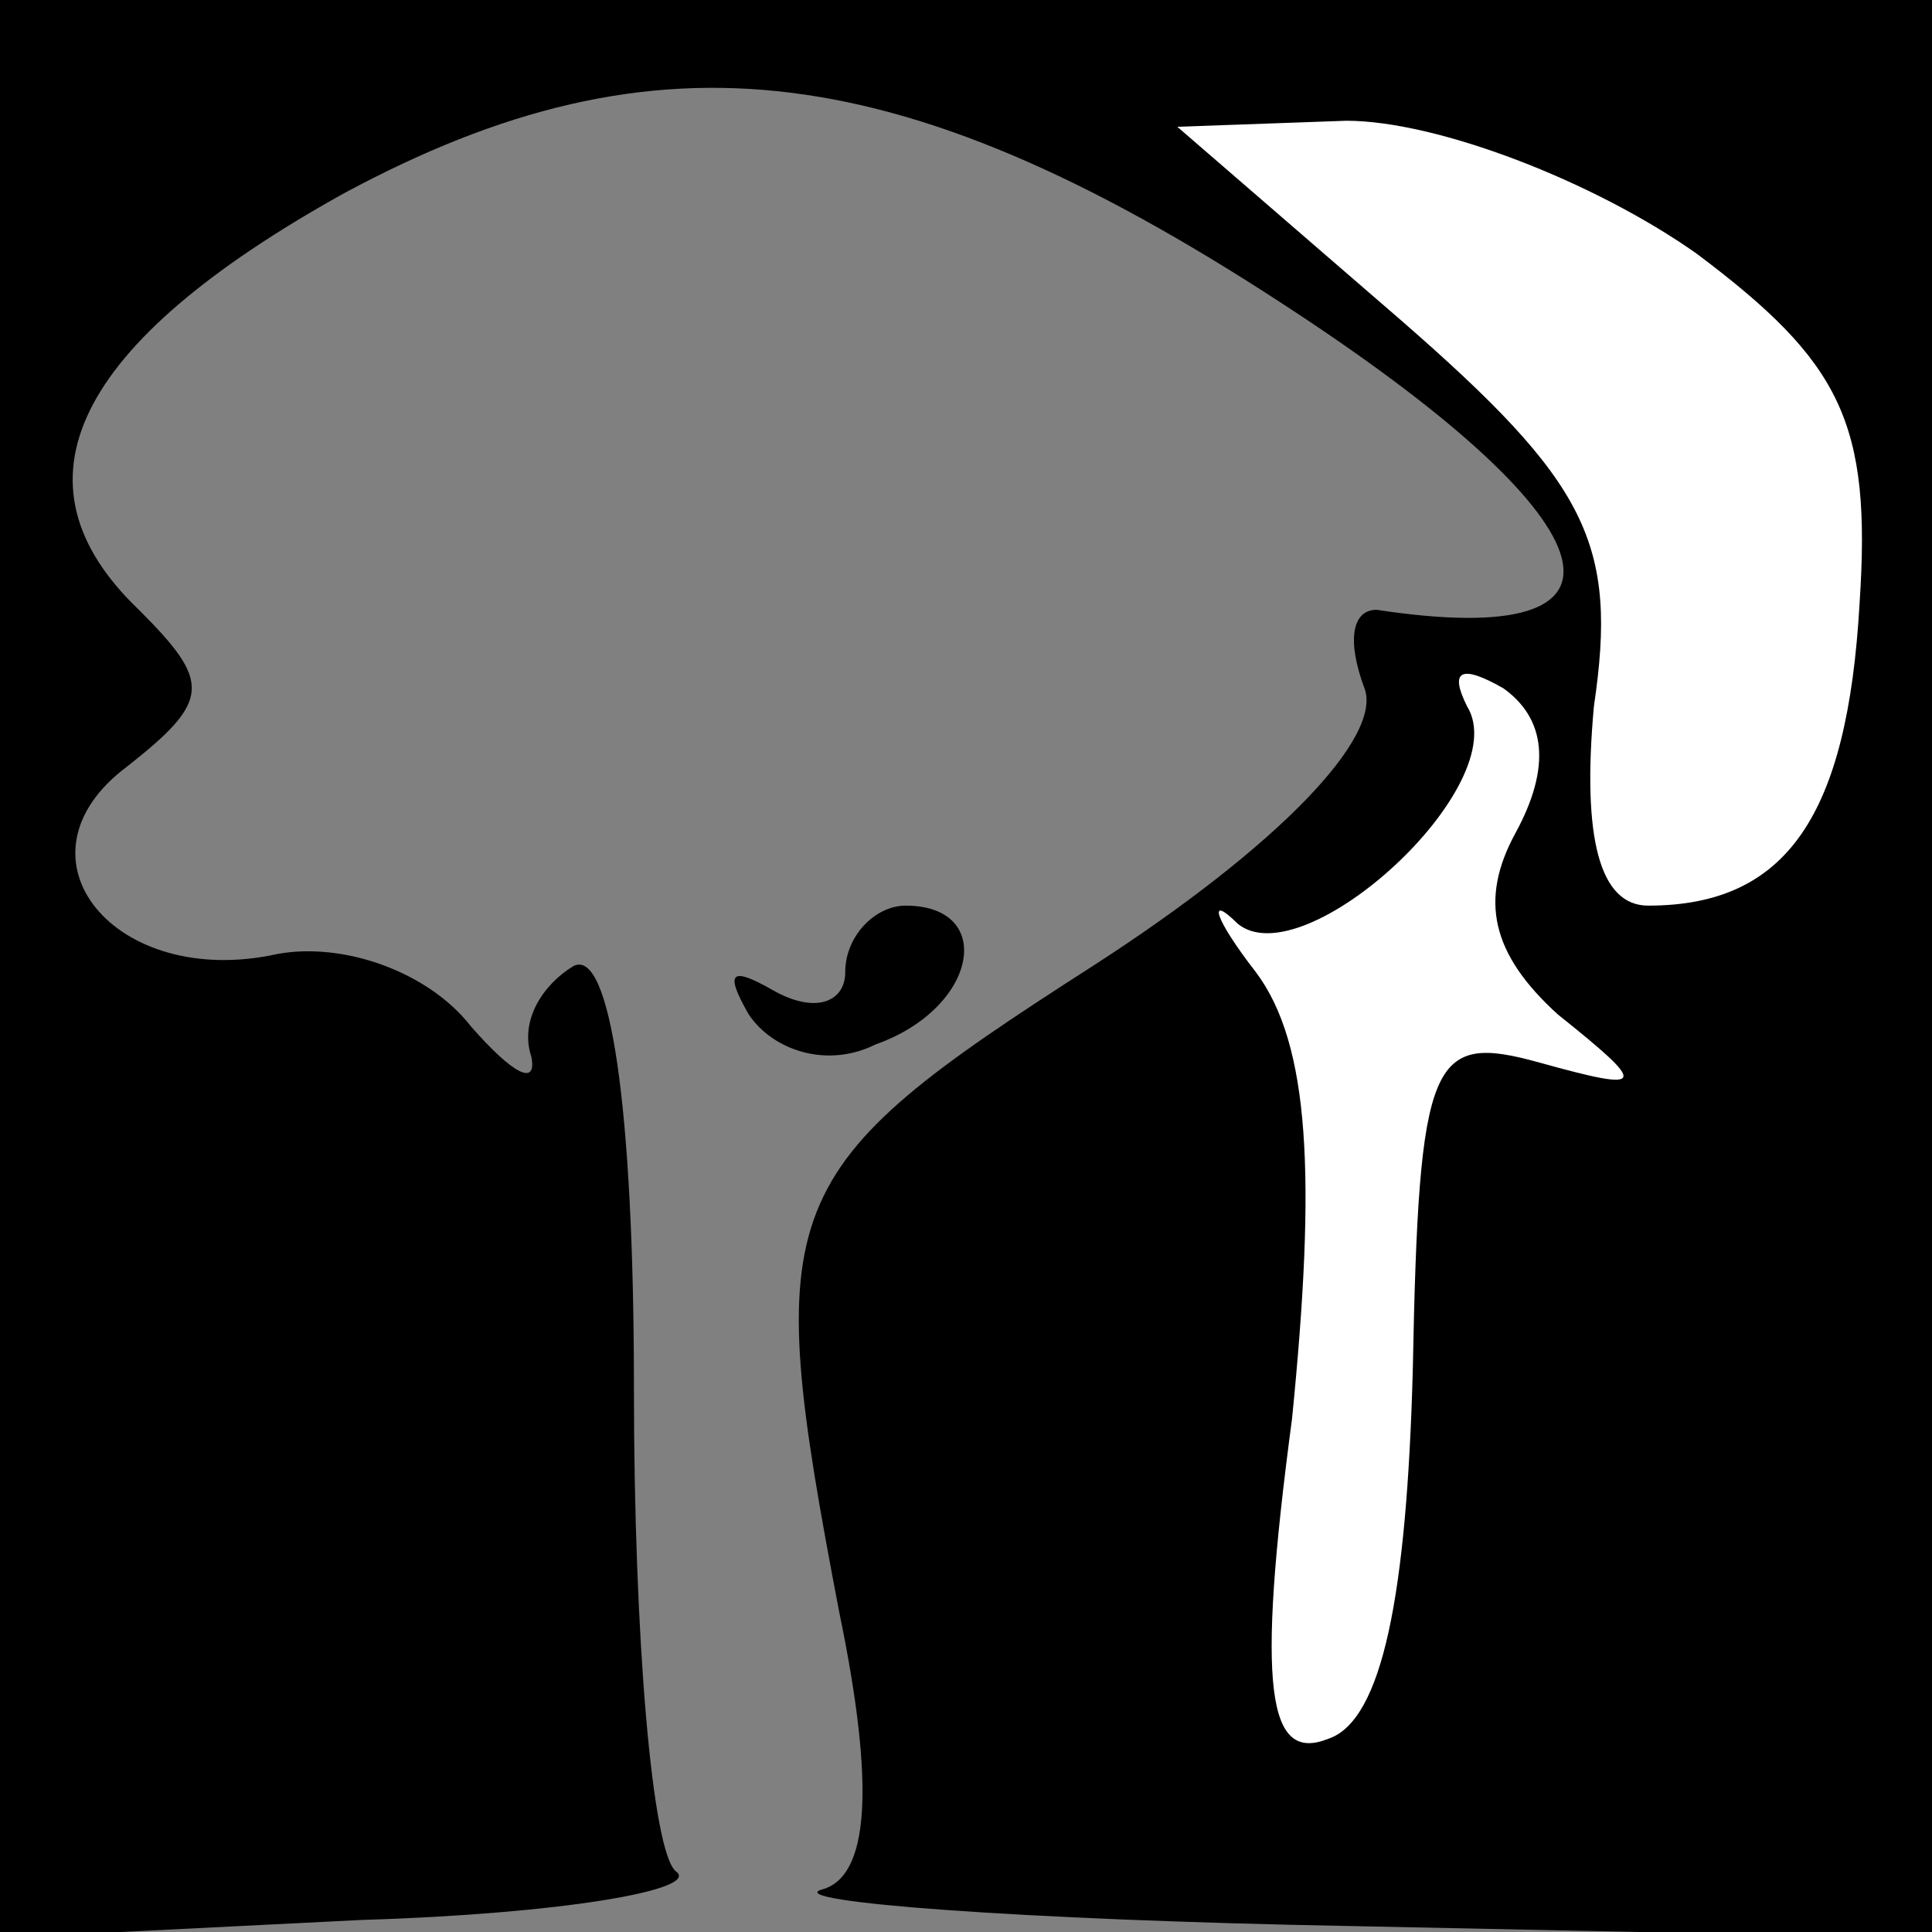 <?xml version="1.0" standalone="no"?>
<!DOCTYPE svg PUBLIC "-//W3C//DTD SVG 20010904//EN"
 "http://www.w3.org/TR/2001/REC-SVG-20010904/DTD/svg10.dtd">
<svg version="1.0" xmlns="http://www.w3.org/2000/svg"
 width="32pt" height="32pt" viewBox="0 0 32 32"
 preserveAspectRatio="xMidYMid meet">
<rect x="0" y="0" width="32" height="32" fill="#808080" stroke="none"/>
<g transform="translate(0,32) scale(0.1,-0.1)"
fill="#000000" stroke="none">
<path fill="#000000" stroke="none" d="M0 160 l0 -161 60 3 c33 1 56 5 52 8
-4 3 -7 39 -7 80 0 47 -4 73 -10 70 -5 -3 -9 -9 -7 -15 1 -5 -3 -3 -10 5 -7 9
-21 14 -32 12 -27 -6 -45 16 -25 31 14 11 14 14 2 26 -22 21 -11 44 34 69 52
28 93 23 158 -20 53 -35 59 -56 13 -49 -4 0 -5 -5 -2 -13 3 -8 -14 -26 -45
-46 -53 -34 -55 -39 -42 -107 6 -29 5 -44 -3 -46 -6 -2 33 -5 87 -6 l97 -2 0
161 0 160 -160 0 -160 0 0 -160z"/>
<path fill="#ffffff" stroke="none" d="M281 278 c24 -18 29 -28 27 -58 -2 -35
-12 -50 -35 -50 -8 0 -11 11 -9 33 4 27 -1 37 -32 64 l-37 32 28 1 c15 0 41
-10 58 -22z"/>
<path fill="#ffffff" stroke="none" d="M251 182 c-6 -11 -4 -20 7 -30 15 -12
15 -13 -3 -8 -18 5 -20 1 -21 -51 -1 -37 -5 -58 -14 -61 -10 -4 -12 8 -6 53 4
40 3 62 -6 74 -7 9 -8 13 -3 8 11 -9 46 23 38 36 -3 6 -1 7 6 3 7 -5 8 -13 2
-24z"/>
<path fill="#000000" stroke="none" d="M140 159 c0 -5 -5 -7 -12 -3 -7 4 -8 3
-4 -4 4 -6 13 -9 21 -5 17 6 20 23 5 23 -5 0 -10 -5 -10 -11z"/>
</g>
</svg>

